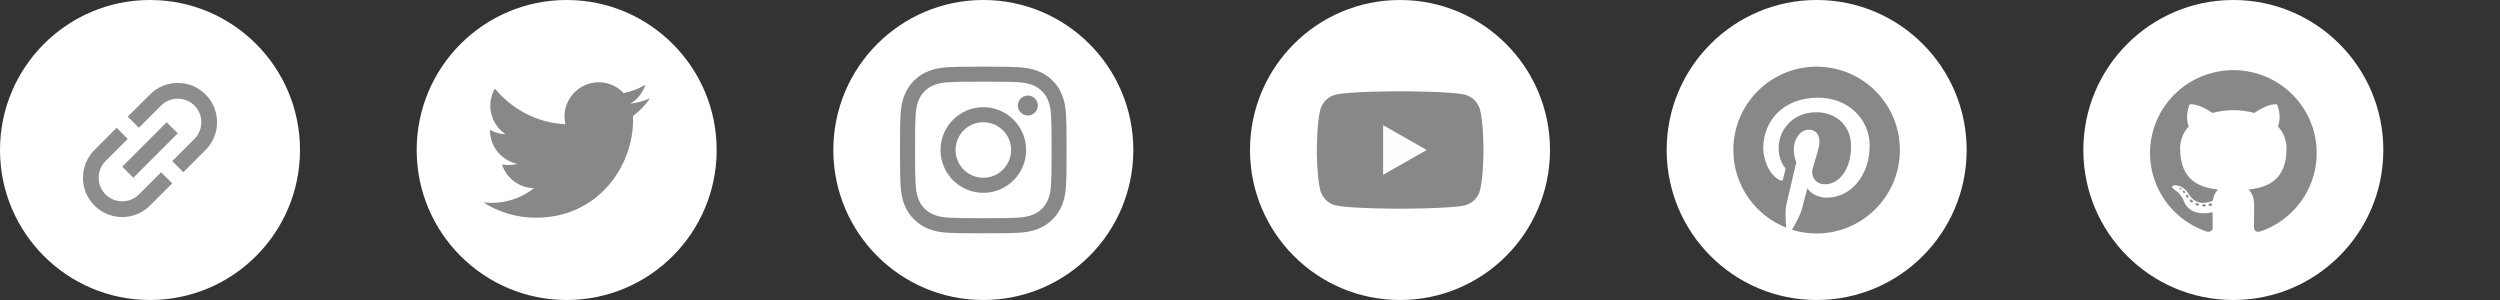 <svg width="300" height="36" viewBox="0 0 300 36" fill="none" xmlns="http://www.w3.org/2000/svg">
<rect x="0" y="0" width="300" height="36" fill="#333333" stroke="none"/>
<circle cx="18" cy="18" r="18" fill="white"/>
<circle cx="68" cy="18" r="18" fill="white"/>
<circle cx="118" cy="18" r="18" fill="white"/>
<circle cx="168" cy="18" r="18" fill="white"/>
<circle cx="218" cy="18" r="18" fill="white"/>
<circle cx="268" cy="18" r="18" fill="white"/>
<g clip-path="url(#clip0_493_180)">
<path d="M18 11.333L15.333 14L16.667 15.333L19.333 12.667C20.433 11.567 22.233 11.567 23.333 12.667C24.433 13.767 24.433 15.567 23.333 16.667L20.667 19.333L22 20.667L24.667 18C26.507 16.16 26.507 13.173 24.667 11.333C22.827 9.493 19.84 9.493 18 11.333ZM19.333 20.667L16.667 23.333C15.567 24.433 13.767 24.433 12.667 23.333C11.567 22.233 11.567 20.433 12.667 19.333L15.333 16.667L14 15.333L11.333 18C9.493 19.84 9.493 22.827 11.333 24.667C13.173 26.507 16.16 26.507 18 24.667L20.667 22L19.333 20.667ZM14.667 20L20 14.667L21.333 16L16 21.333L14.667 20Z" fill="#8D8D8D"/>
</g>
<path d="M64.29 26.126C71.837 26.126 75.965 19.873 75.965 14.45C75.965 14.273 75.965 14.096 75.953 13.92C76.756 13.339 77.449 12.62 78 11.796C77.251 12.128 76.457 12.346 75.643 12.442C76.5 11.929 77.141 11.122 77.447 10.172C76.642 10.65 75.76 10.987 74.842 11.168C74.223 10.51 73.405 10.075 72.513 9.929C71.622 9.783 70.708 9.934 69.912 10.361C69.115 10.787 68.482 11.463 68.109 12.286C67.736 13.108 67.645 14.031 67.849 14.91C66.217 14.829 64.621 14.405 63.164 13.666C61.708 12.927 60.422 11.891 59.392 10.623C58.867 11.527 58.707 12.596 58.943 13.614C59.179 14.631 59.794 15.521 60.662 16.101C60.009 16.082 59.37 15.905 58.8 15.587V15.639C58.8 16.587 59.128 17.505 59.728 18.238C60.328 18.971 61.163 19.474 62.092 19.662C61.488 19.826 60.854 19.85 60.239 19.732C60.502 20.547 61.012 21.26 61.699 21.771C62.387 22.282 63.217 22.565 64.073 22.582C63.222 23.25 62.248 23.745 61.206 24.037C60.164 24.328 59.074 24.412 58 24.282C59.877 25.486 62.06 26.125 64.29 26.122" fill="#888888"/>
<path d="M118 9.801C120.672 9.801 120.988 9.812 122.039 9.859C123.016 9.902 123.543 10.066 123.895 10.203C124.359 10.383 124.695 10.602 125.043 10.949C125.395 11.301 125.609 11.633 125.789 12.098C125.926 12.449 126.09 12.98 126.133 13.953C126.18 15.008 126.191 15.324 126.191 17.992C126.191 20.664 126.18 20.98 126.133 22.031C126.09 23.008 125.926 23.535 125.789 23.887C125.609 24.352 125.391 24.688 125.043 25.035C124.691 25.387 124.359 25.602 123.895 25.781C123.543 25.918 123.012 26.082 122.039 26.125C120.984 26.172 120.668 26.184 118 26.184C115.328 26.184 115.012 26.172 113.961 26.125C112.984 26.082 112.457 25.918 112.105 25.781C111.641 25.602 111.305 25.383 110.957 25.035C110.605 24.684 110.391 24.352 110.211 23.887C110.074 23.535 109.91 23.004 109.867 22.031C109.82 20.977 109.809 20.66 109.809 17.992C109.809 15.32 109.82 15.004 109.867 13.953C109.91 12.977 110.074 12.449 110.211 12.098C110.391 11.633 110.609 11.297 110.957 10.949C111.309 10.598 111.641 10.383 112.105 10.203C112.457 10.066 112.988 9.902 113.961 9.859C115.012 9.812 115.328 9.801 118 9.801ZM118 8C115.285 8 114.945 8.012 113.879 8.059C112.816 8.105 112.086 8.277 111.453 8.523C110.793 8.781 110.234 9.121 109.68 9.68C109.121 10.234 108.781 10.793 108.523 11.449C108.277 12.086 108.105 12.812 108.059 13.875C108.012 14.945 108 15.285 108 18C108 20.715 108.012 21.055 108.059 22.121C108.105 23.184 108.277 23.914 108.523 24.547C108.781 25.207 109.121 25.766 109.68 26.32C110.234 26.875 110.793 27.219 111.449 27.473C112.086 27.719 112.813 27.891 113.875 27.938C114.941 27.984 115.281 27.996 117.996 27.996C120.711 27.996 121.051 27.984 122.117 27.938C123.18 27.891 123.91 27.719 124.543 27.473C125.199 27.219 125.758 26.875 126.313 26.32C126.867 25.766 127.211 25.207 127.465 24.551C127.711 23.914 127.883 23.188 127.93 22.125C127.977 21.059 127.988 20.719 127.988 18.004C127.988 15.289 127.977 14.949 127.93 13.883C127.883 12.82 127.711 12.09 127.465 11.457C127.219 10.793 126.879 10.234 126.32 9.68C125.766 9.125 125.207 8.781 124.551 8.527C123.914 8.281 123.188 8.109 122.125 8.062C121.055 8.012 120.715 8 118 8Z" fill="#888888"/>
<path d="M118 12.863C115.164 12.863 112.863 15.164 112.863 18C112.863 20.836 115.164 23.137 118 23.137C120.836 23.137 123.137 20.836 123.137 18C123.137 15.164 120.836 12.863 118 12.863ZM118 21.332C116.16 21.332 114.668 19.84 114.668 18C114.668 16.16 116.16 14.668 118 14.668C119.84 14.668 121.332 16.16 121.332 18C121.332 19.84 119.84 21.332 118 21.332Z" fill="#888888"/>
<path d="M124.539 12.66C124.539 13.324 124 13.859 123.34 13.859C122.676 13.859 122.141 13.32 122.141 12.66C122.141 11.996 122.68 11.461 123.34 11.461C124 11.461 124.539 12 124.539 12.66Z" fill="#888888"/>
<g clip-path="url(#clip1_493_180)">
<path d="M177.602 13.155C177.489 12.729 177.266 12.341 176.955 12.028C176.645 11.716 176.258 11.491 175.833 11.375C174.27 10.954 168.02 10.954 168.02 10.954C168.02 10.954 161.77 10.954 160.206 11.375C159.781 11.491 159.394 11.716 159.084 12.028C158.774 12.341 158.551 12.729 158.438 13.155C158.02 14.725 158.02 18 158.02 18C158.02 18 158.02 21.275 158.438 22.845C158.551 23.271 158.774 23.659 159.084 23.972C159.394 24.284 159.781 24.509 160.206 24.625C161.77 25.045 168.02 25.045 168.02 25.045C168.02 25.045 174.27 25.045 175.833 24.625C176.258 24.509 176.645 24.284 176.955 23.972C177.266 23.659 177.489 23.271 177.602 22.845C178.02 21.275 178.02 18 178.02 18C178.02 18 178.02 14.725 177.602 13.155Z" fill="#888888"/>
<path d="M165.974 20.974V15.026L171.202 18L165.974 20.974Z" fill="#FEFEFE"/>
</g>
<g clip-path="url(#clip2_493_180)">
<path d="M218 28C223.523 28 228 23.523 228 18C228 12.477 223.523 8 218 8C212.477 8 208 12.477 208 18C208 23.523 212.477 28 218 28Z" fill="white"/>
<path d="M218 8C212.477 8 208 12.477 208 18C208 22.239 210.634 25.86 214.354 27.317C214.263 26.527 214.189 25.309 214.387 24.444C214.568 23.663 215.556 19.473 215.556 19.473C215.556 19.473 215.259 18.872 215.259 17.992C215.259 16.601 216.066 15.564 217.07 15.564C217.926 15.564 218.337 16.206 218.337 16.971C218.337 17.827 217.794 19.111 217.506 20.305C217.267 21.3 218.008 22.115 218.988 22.115C220.765 22.115 222.132 20.239 222.132 17.539C222.132 15.144 220.412 13.473 217.951 13.473C215.103 13.473 213.432 15.605 213.432 17.811C213.432 18.667 213.761 19.588 214.173 20.09C214.255 20.189 214.263 20.28 214.239 20.379C214.165 20.691 213.992 21.375 213.959 21.514C213.918 21.695 213.811 21.737 213.621 21.646C212.37 21.062 211.588 19.243 211.588 17.77C211.588 14.617 213.877 11.72 218.198 11.72C221.663 11.72 224.362 14.189 224.362 17.498C224.362 20.947 222.189 23.72 219.177 23.72C218.165 23.72 217.21 23.193 216.889 22.568C216.889 22.568 216.387 24.477 216.263 24.947C216.041 25.819 215.432 26.905 215.021 27.572C215.959 27.86 216.947 28.017 217.984 28.017C223.506 28.017 227.984 23.539 227.984 18.017C228 12.477 223.523 8 218 8Z" fill="#888888"/>
</g>
<g clip-path="url(#clip3_493_180)">
<path fill-rule="evenodd" clip-rule="evenodd" d="M268 8.417C265.626 8.418 263.33 9.259 261.522 10.789C259.715 12.319 258.513 14.438 258.133 16.768C257.753 19.098 258.218 21.487 259.447 23.507C260.675 25.527 262.586 27.047 264.837 27.794C265.334 27.886 265.521 27.578 265.521 27.317C265.521 27.055 265.511 26.296 265.508 25.466C262.726 26.067 262.138 24.292 262.138 24.292C261.685 23.14 261.029 22.837 261.029 22.837C260.121 22.221 261.097 22.232 261.097 22.232C262.102 22.303 262.63 23.258 262.63 23.258C263.521 24.778 264.97 24.338 265.54 24.081C265.629 23.438 265.889 23 266.175 22.751C263.953 22.501 261.618 21.648 261.618 17.838C261.605 16.85 261.973 15.894 262.648 15.169C262.546 14.919 262.203 13.908 262.746 12.534C262.746 12.534 263.586 12.268 265.497 13.554C267.136 13.108 268.865 13.108 270.504 13.554C272.413 12.268 273.251 12.534 273.251 12.534C273.796 13.904 273.453 14.915 273.35 15.169C274.028 15.894 274.397 16.852 274.382 17.841C274.382 21.659 272.042 22.501 269.817 22.746C270.174 23.056 270.494 23.66 270.494 24.588C270.494 25.919 270.482 26.989 270.482 27.317C270.482 27.582 270.663 27.891 271.17 27.794C273.422 27.046 275.333 25.526 276.561 23.506C277.789 21.486 278.255 19.097 277.874 16.767C277.493 14.437 276.291 12.317 274.483 10.787C272.674 9.257 270.378 8.417 268.004 8.417H268Z" fill="#888888"/>
<path d="M261.787 22.693C261.766 22.743 261.686 22.758 261.621 22.723C261.557 22.688 261.509 22.624 261.532 22.573C261.555 22.522 261.633 22.509 261.698 22.544C261.762 22.578 261.812 22.644 261.787 22.693Z" fill="#888888"/>
<path d="M262.193 23.143C262.158 23.16 262.119 23.165 262.082 23.156C262.044 23.148 262.011 23.127 261.987 23.097C261.923 23.028 261.91 22.932 261.959 22.889C262.009 22.846 262.098 22.866 262.163 22.935C262.228 23.005 262.242 23.1 262.193 23.143Z" fill="#888888"/>
<path d="M262.587 23.714C262.526 23.757 262.421 23.714 262.363 23.628C262.347 23.613 262.335 23.595 262.326 23.574C262.317 23.554 262.313 23.532 262.313 23.51C262.313 23.488 262.317 23.466 262.326 23.446C262.335 23.425 262.347 23.407 262.363 23.391C262.425 23.35 262.529 23.391 262.587 23.475C262.645 23.559 262.646 23.671 262.587 23.714V23.714Z" fill="#888888"/>
<path d="M263.122 24.267C263.067 24.328 262.956 24.312 262.865 24.23C262.774 24.147 262.752 24.035 262.807 23.976C262.862 23.917 262.973 23.933 263.067 24.014C263.161 24.095 263.18 24.208 263.122 24.267V24.267Z" fill="#888888"/>
<path d="M263.872 24.59C263.847 24.668 263.734 24.702 263.622 24.669C263.509 24.636 263.435 24.544 263.456 24.465C263.478 24.386 263.592 24.35 263.706 24.386C263.821 24.422 263.893 24.509 263.872 24.59Z" fill="#888888"/>
<path d="M264.69 24.646C264.69 24.727 264.597 24.796 264.478 24.798C264.359 24.799 264.261 24.733 264.261 24.653C264.261 24.572 264.354 24.503 264.473 24.501C264.592 24.5 264.69 24.564 264.69 24.646Z" fill="#888888"/>
<path d="M265.452 24.519C265.466 24.6 265.384 24.684 265.264 24.704C265.145 24.724 265.041 24.676 265.026 24.597C265.011 24.518 265.097 24.432 265.213 24.411C265.329 24.389 265.437 24.439 265.452 24.519Z" fill="#888888"/>
</g>
<defs>
<clipPath id="clip0_493_180">
<rect width="20" height="20" fill="white" transform="translate(8 8)"/>
</clipPath>
<clipPath id="clip1_493_180">
<rect width="20" height="20" fill="white" transform="translate(158 8)"/>
</clipPath>
<clipPath id="clip2_493_180">
<rect width="20" height="20" fill="white" transform="translate(208 8)"/>
</clipPath>
<clipPath id="clip3_493_180">
<rect width="20" height="20" fill="white" transform="translate(258 8)"/>
</clipPath>
</defs>
</svg>
